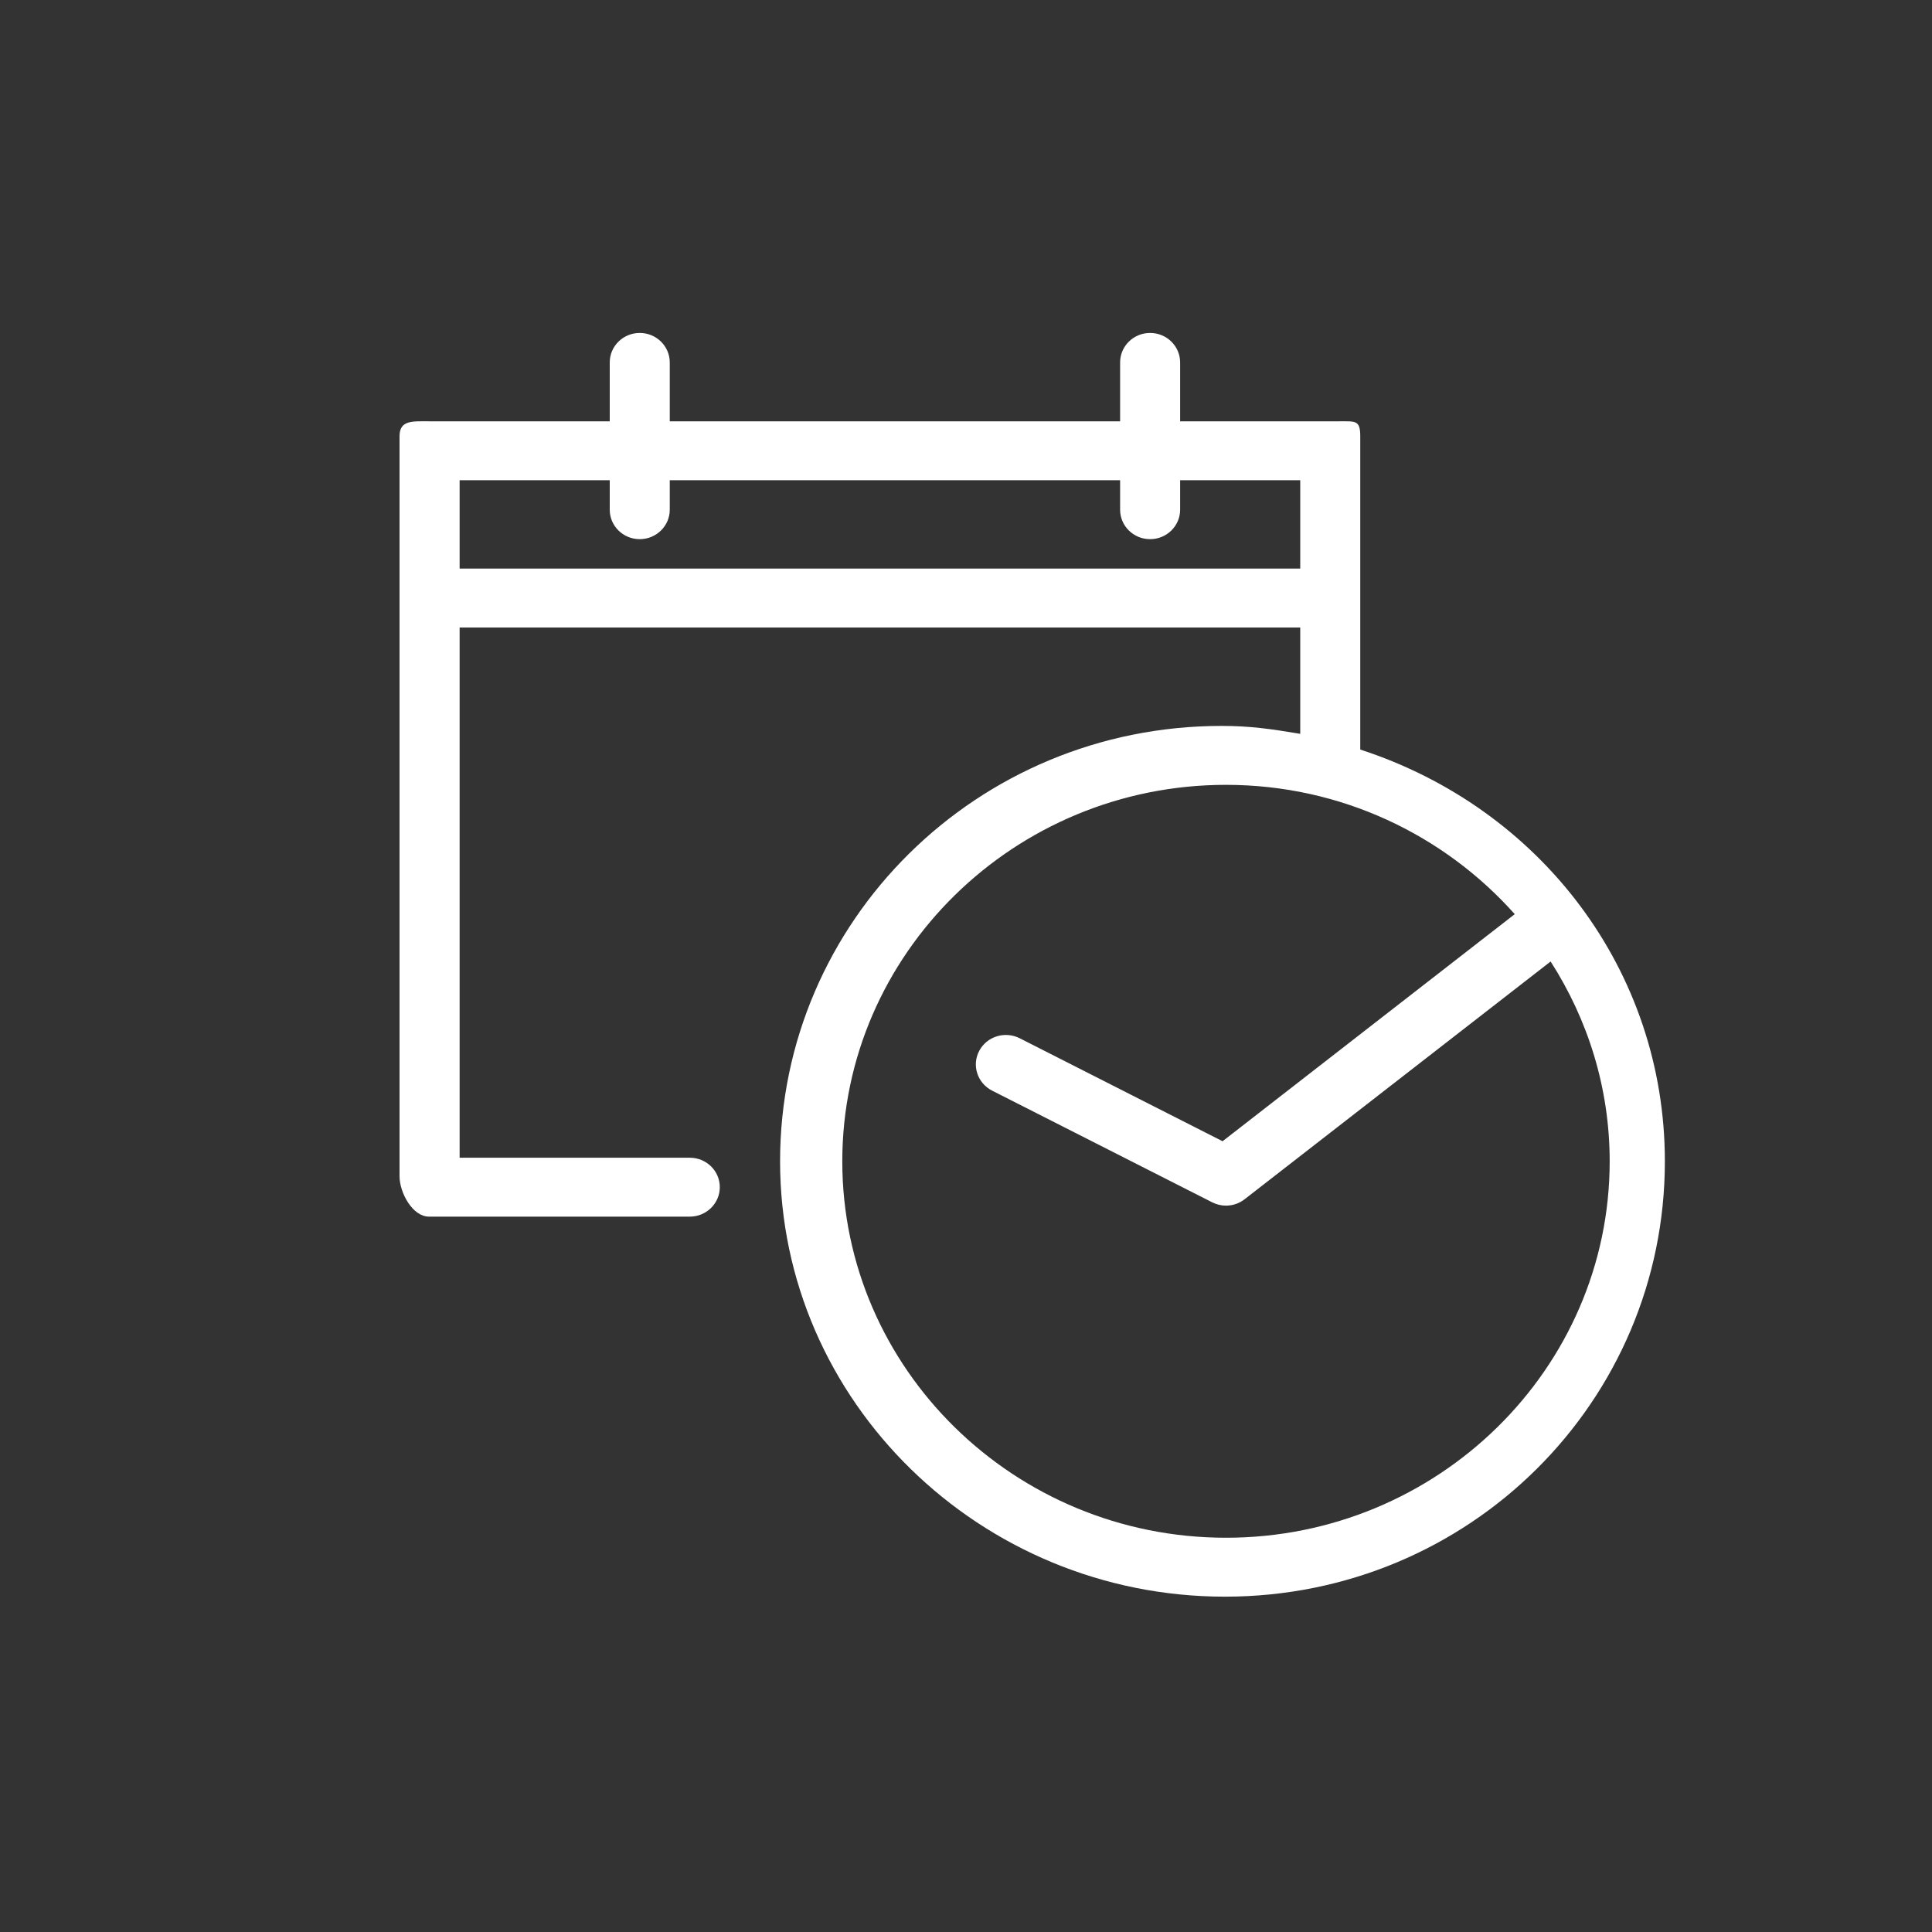 <?xml version="1.0" encoding="UTF-8"?>
<svg width="30px" height="30px" viewBox="0 0 30 30" version="1.1" xmlns="http://www.w3.org/2000/svg" xmlns:xlink="http://www.w3.org/1999/xlink">
    <rect x="0" y="0" width="30" height="30" fill="#333333" stroke="none"/>
    <!-- Generator: Sketch 49.1 (51147) - http://www.bohemiancoding.com/sketch -->
    <title>time span picker bg less</title>
    <desc>Created with Sketch.</desc>
    <defs></defs>
    <g id="time-span-picker-bg-less" stroke="none" stroke-width="1" fill="none" fill-rule="evenodd">
        <g id="backgrounds"></g>
        <g id="icon-status" transform="translate(6, 5)" fill="#FFFFFF">
            <g id="normal">
                <g id="icon-base">
                    <path d="M13.037,18.878 C9.752,18.878 7.079,16.256 7.079,13.033 C7.079,9.809 9.752,7.187 13.037,7.187 C14.825,7.187 16.428,7.968 17.521,9.195 L12.984,12.721 L9.834,11.122 C9.604,11.006 9.323,11.094 9.205,11.318 C9.087,11.542 9.176,11.818 9.405,11.935 L12.822,13.669 C12.891,13.704 12.964,13.721 13.037,13.721 C13.14,13.721 13.242,13.687 13.326,13.622 L18.078,9.93 C18.656,10.831 18.995,11.893 18.995,13.033 C18.995,16.256 16.323,18.878 13.037,18.878 Z M1.137,3.829 L1.137,2.457 L3.468,2.457 L3.468,2.915 C3.468,3.167 3.676,3.372 3.934,3.372 C4.191,3.372 4.4,3.167 4.4,2.915 L4.4,2.457 L11.393,2.457 L11.393,2.915 C11.393,3.167 11.601,3.372 11.859,3.372 C12.116,3.372 12.325,3.167 12.325,2.915 L12.325,2.457 L14.19,2.457 L14.19,3.829 L1.137,3.829 Z M15.122,6.639 L15.122,1.774 C15.122,1.521 15.048,1.542 14.79,1.542 L12.325,1.542 L12.325,0.628 C12.325,0.375 12.116,0.17 11.859,0.17 C11.601,0.17 11.393,0.375 11.393,0.628 L11.393,1.542 L4.4,1.542 L4.4,0.628 C4.4,0.375 4.191,0.17 3.934,0.17 C3.676,0.17 3.468,0.375 3.468,0.628 L3.468,1.542 L0.662,1.542 C0.404,1.542 0.204,1.521 0.204,1.774 L0.204,13.265 C0.204,13.517 0.404,13.892 0.662,13.892 L4.711,13.892 C4.968,13.892 5.177,13.687 5.177,13.434 C5.177,13.181 4.968,12.977 4.711,12.977 L1.137,12.977 L1.137,4.744 L14.19,4.744 L14.19,6.395 C13.724,6.317 13.41,6.272 12.969,6.272 C9.171,6.272 6.113,9.305 6.113,13.033 C6.113,16.76 9.221,19.793 13.02,19.793 C16.819,19.793 19.852,16.76 19.852,13.033 C19.852,10.068 17.919,7.548 15.122,6.639 Z" id="Fill-1"></path>
                </g>
            </g>
        </g>
    </g>
</svg>